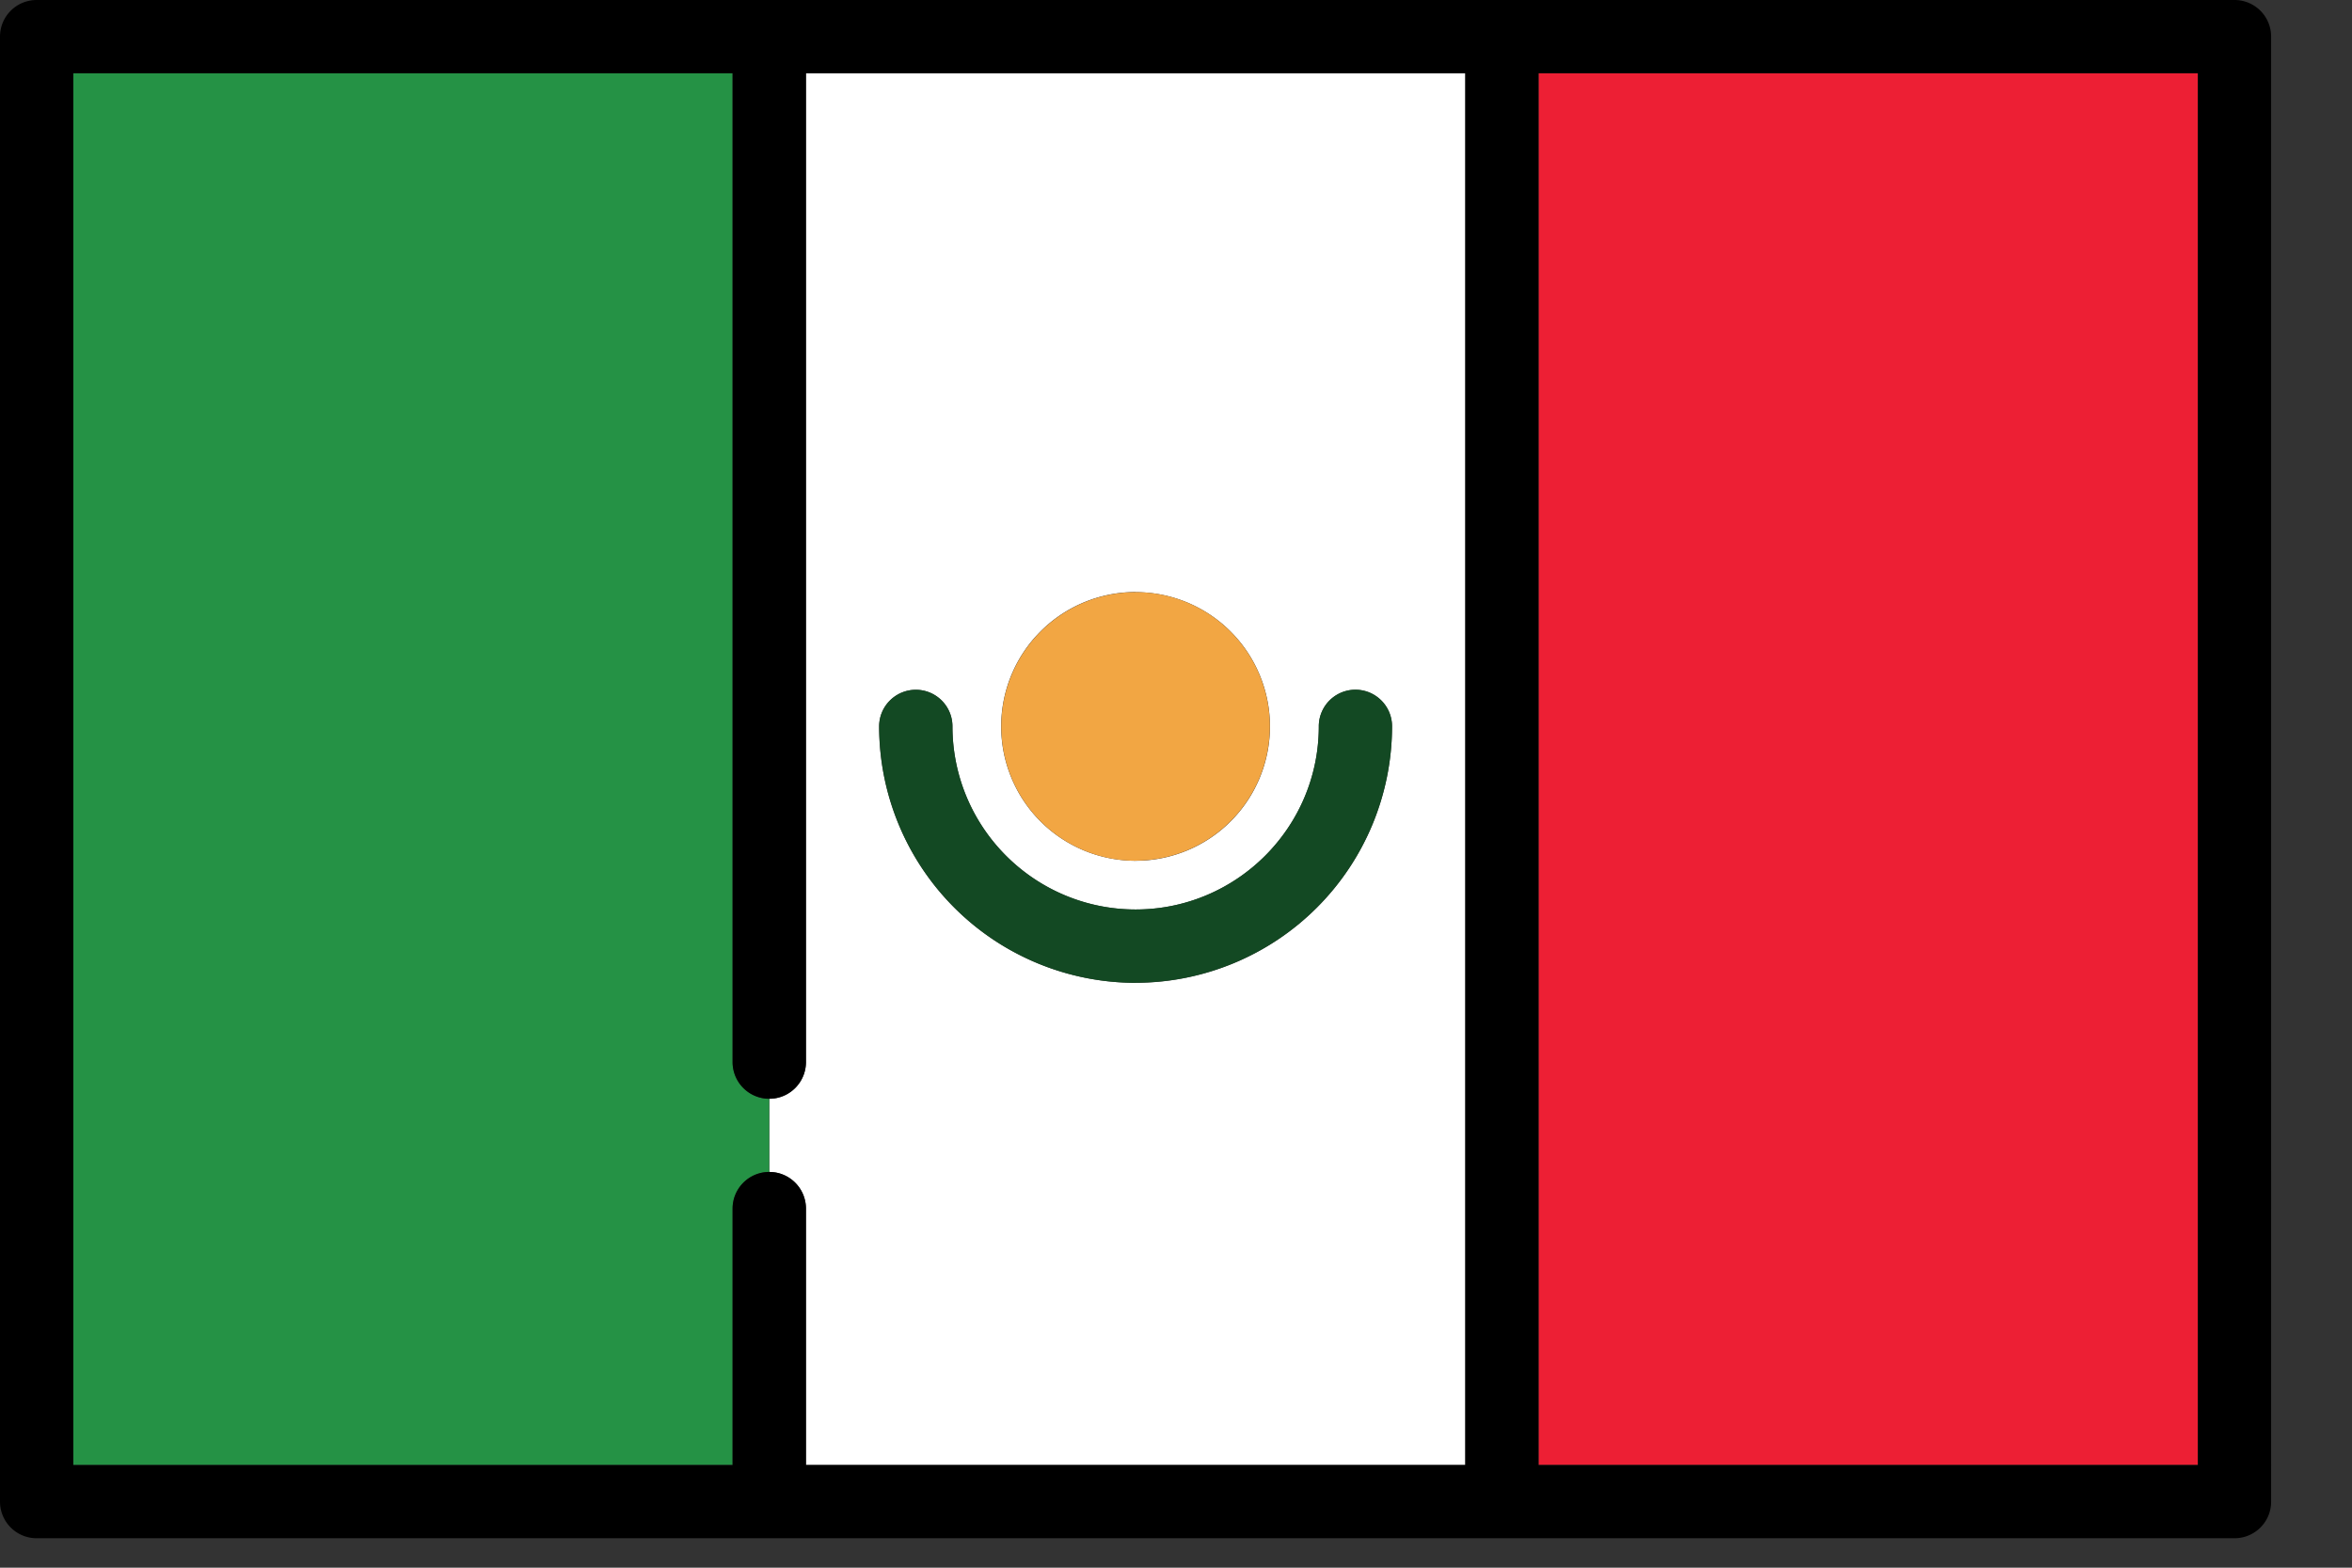 <svg xmlns="http://www.w3.org/2000/svg" width="21" height="14" viewBox="0 0 21 14"><rect x="0" y="0" width="21" height="14" fill="#333333" stroke="none"/><g><g><g><path fill="#fff" d="M8.177 6.16c.18 0 .327.146.327.327 0 .902.733 1.635 1.635 1.635s1.636-.733 1.636-1.635a.327.327 0 1 1 .654 0 2.292 2.292 0 0 1-2.29 2.29 2.292 2.292 0 0 1-2.29-2.29c0-.18.147-.327.328-.327zm1.962-.872a1.2 1.2 0 0 1 1.2 1.199 1.2 1.2 0 0 1-1.2 1.2 1.2 1.2 0 0 1-1.2-1.2 1.2 1.2 0 0 1 1.2-1.2zm2.944 7.795V.654H7.196v8.831c0 .18-.147.327-.327.327v.654c.18 0 .327.147.327.327v2.29z"/></g><g><path fill="#259245" d="M6.541 9.485V.655H.654v12.428h5.887v-2.29c0-.18.147-.327.327-.327v-.654a.327.327 0 0 1-.327-.327z"/></g><g><path fill="#ed1f34" d="M13.737 13.083V.654h5.887v12.429z"/></g><g><path d="M6.869 10.466a.327.327 0 0 0-.328.327v2.29H.654V.654h5.887v8.831a.327.327 0 1 0 .655 0V.655h5.887v12.428H7.196v-2.29a.327.327 0 0 0-.327-.327zm12.755 2.617h-5.887V.654h5.887zM19.951 0H.327A.327.327 0 0 0 0 .327V13.41c0 .18.146.327.327.327h19.624c.181 0 .327-.146.327-.327V.327A.327.327 0 0 0 19.951 0z"/></g><g><path fill="#134923" d="M10.14 8.776a2.292 2.292 0 0 0 2.289-2.29.327.327 0 1 0-.654 0c0 .903-.734 1.636-1.636 1.636a1.637 1.637 0 0 1-1.635-1.635.327.327 0 1 0-.654 0 2.292 2.292 0 0 0 2.29 2.29z"/></g><g><path fill="#f2a643" d="M10.14 7.686a1.2 1.2 0 0 0 1.198-1.2 1.2 1.2 0 0 0-1.199-1.198A1.2 1.2 0 0 0 8.94 6.487a1.2 1.2 0 0 0 1.2 1.2z"/></g></g></g></svg>